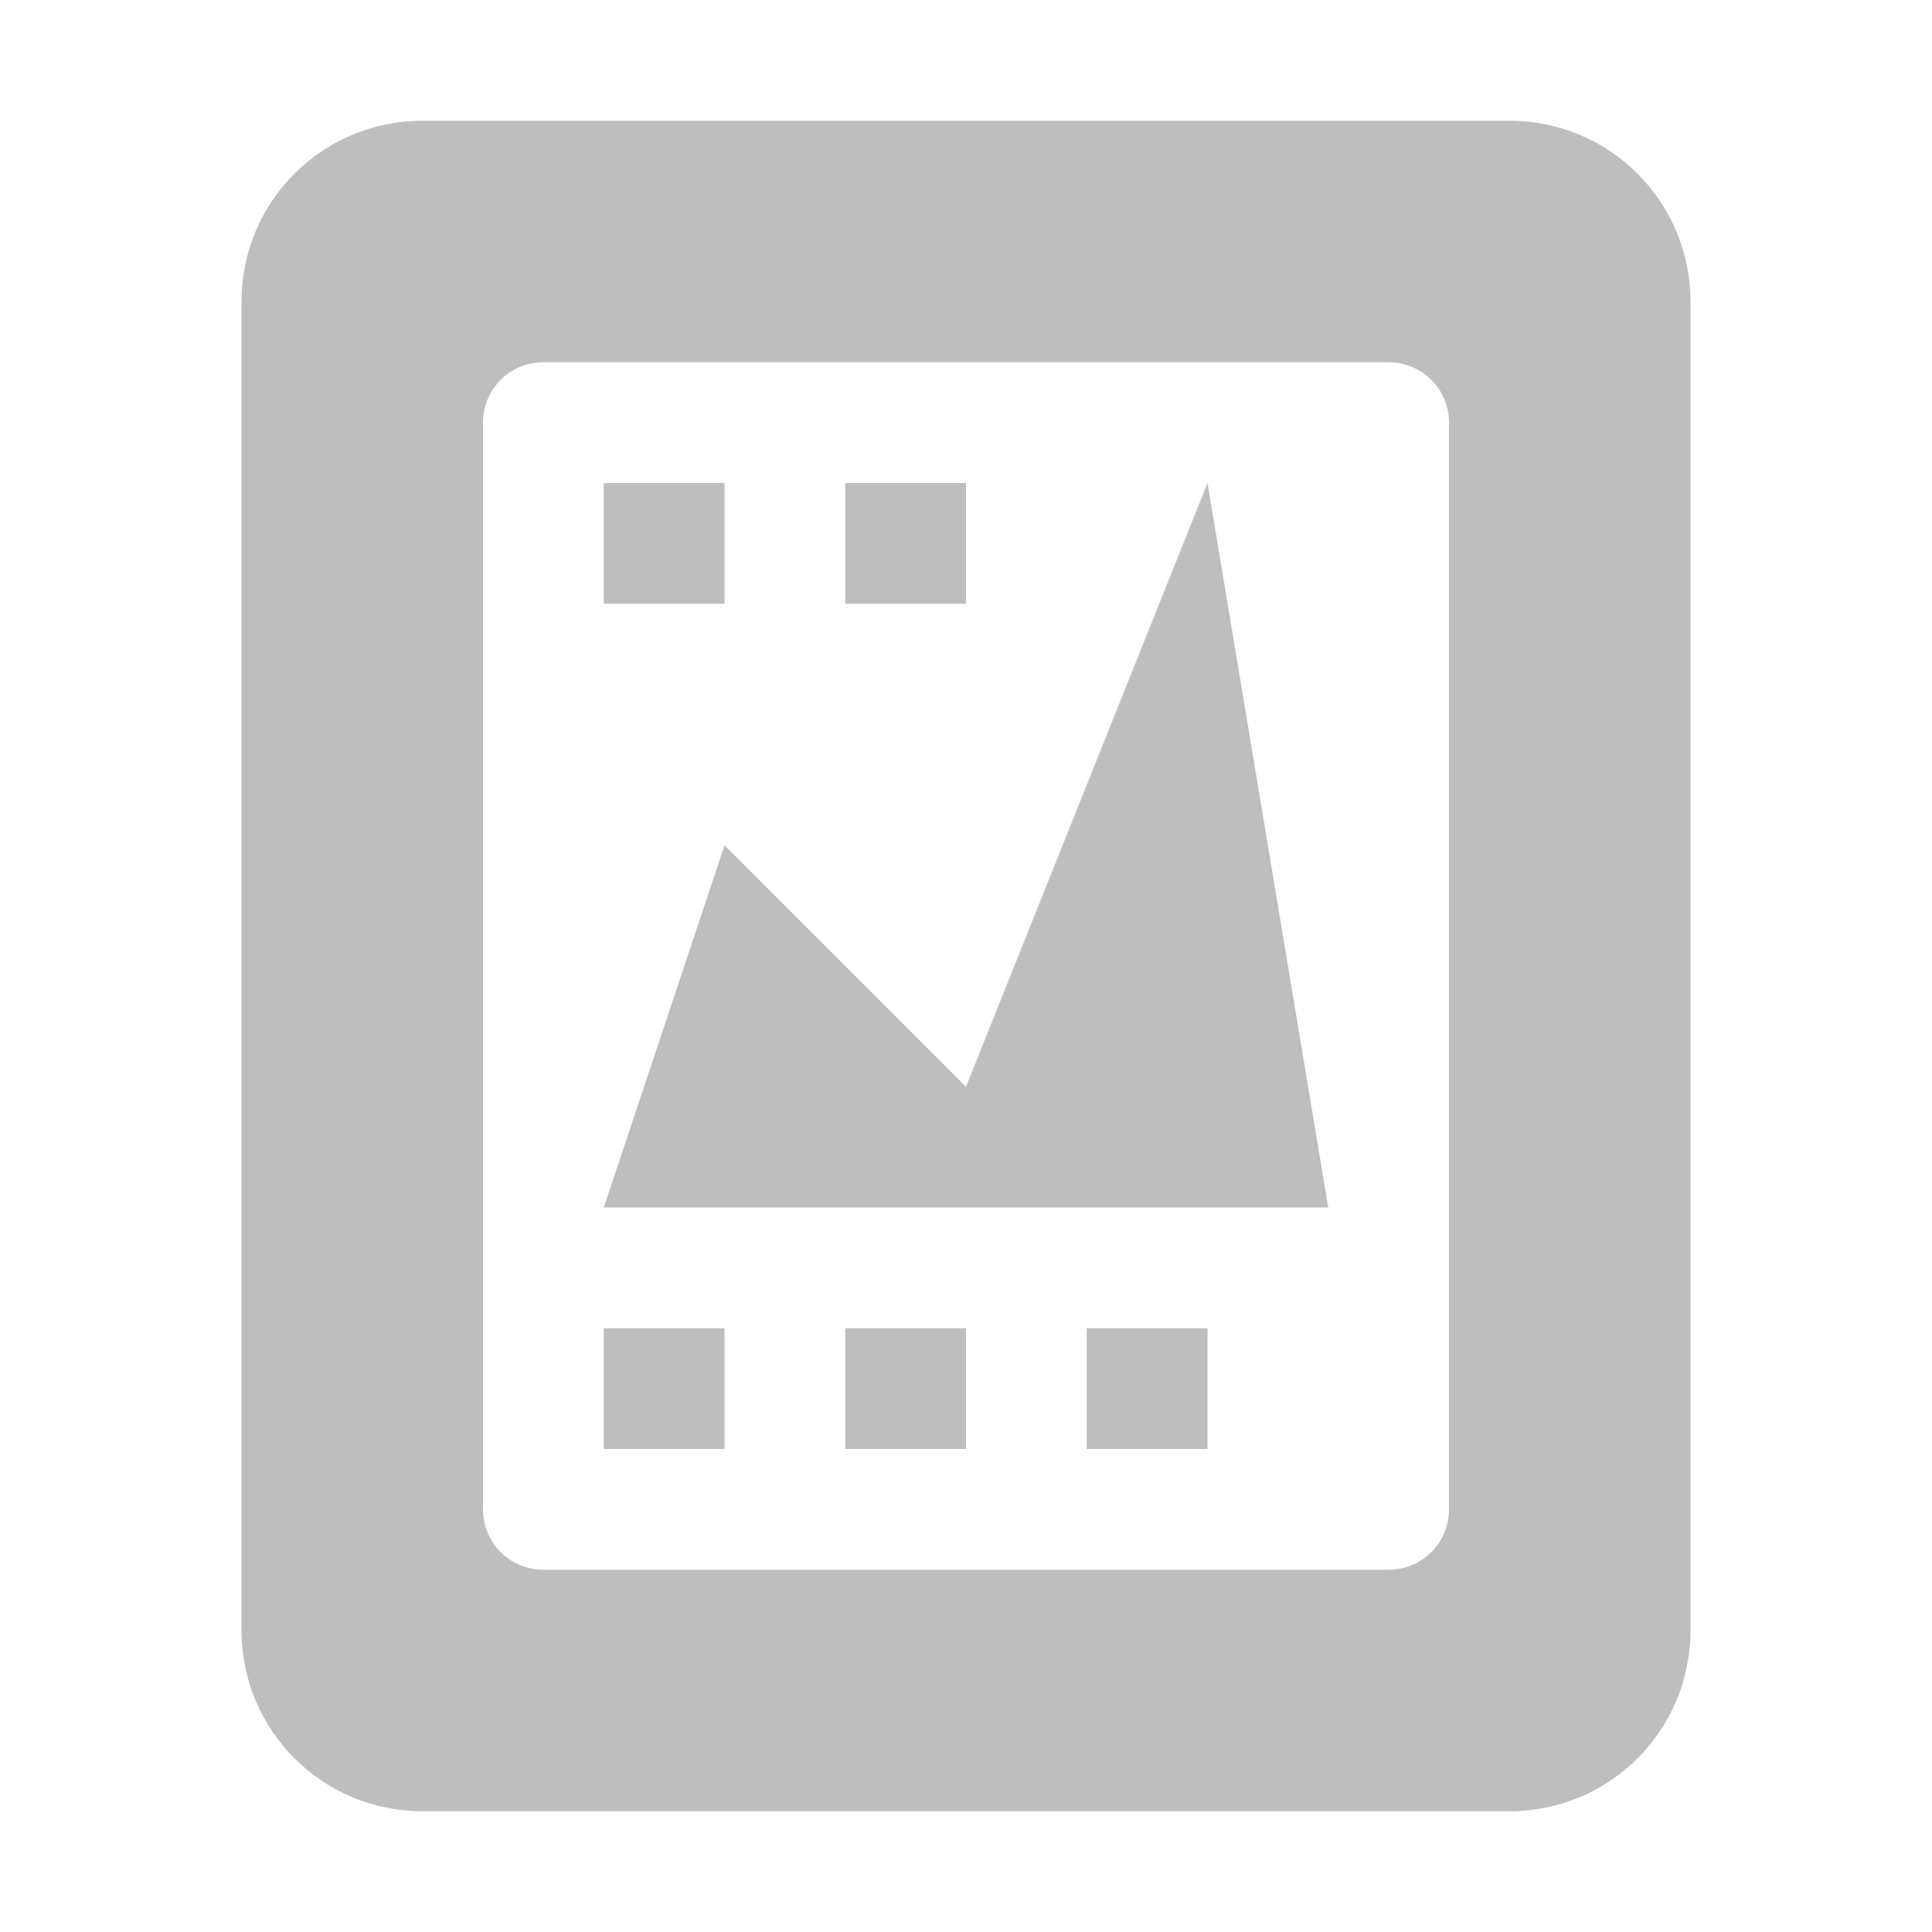 <svg width="16" height="16" version="1.1" xmlns="http://www.w3.org/2000/svg">
	<path d="m3.5 1c-0.831 0-1.5 0.669-1.5 1.5v11c0 0.831 0.669 1.5 1.5 1.5h9c0.831 0 1.5-0.669 1.5-1.5v-11c0-0.831-0.669-1.5-1.5-1.5h-9zm1 2h7c0.277 0 0.5 0.223 0.5 0.5v9c0 0.277-0.223 0.5-0.5 0.5h-7c-0.277 0-0.5-0.223-0.5-0.5v-9c0-0.277 0.223-0.5 0.5-0.5zm0.5 1v1h1v-1h-1zm2 0v1h1v-1h-1zm3 0l-2 5-2-2-1 3h6l-1-6zm-5 7v1h1v-1h-1zm2 0v1h1v-1h-1zm2 0v1h1v-1h-1z" fill="#bebebe"/>
</svg>
